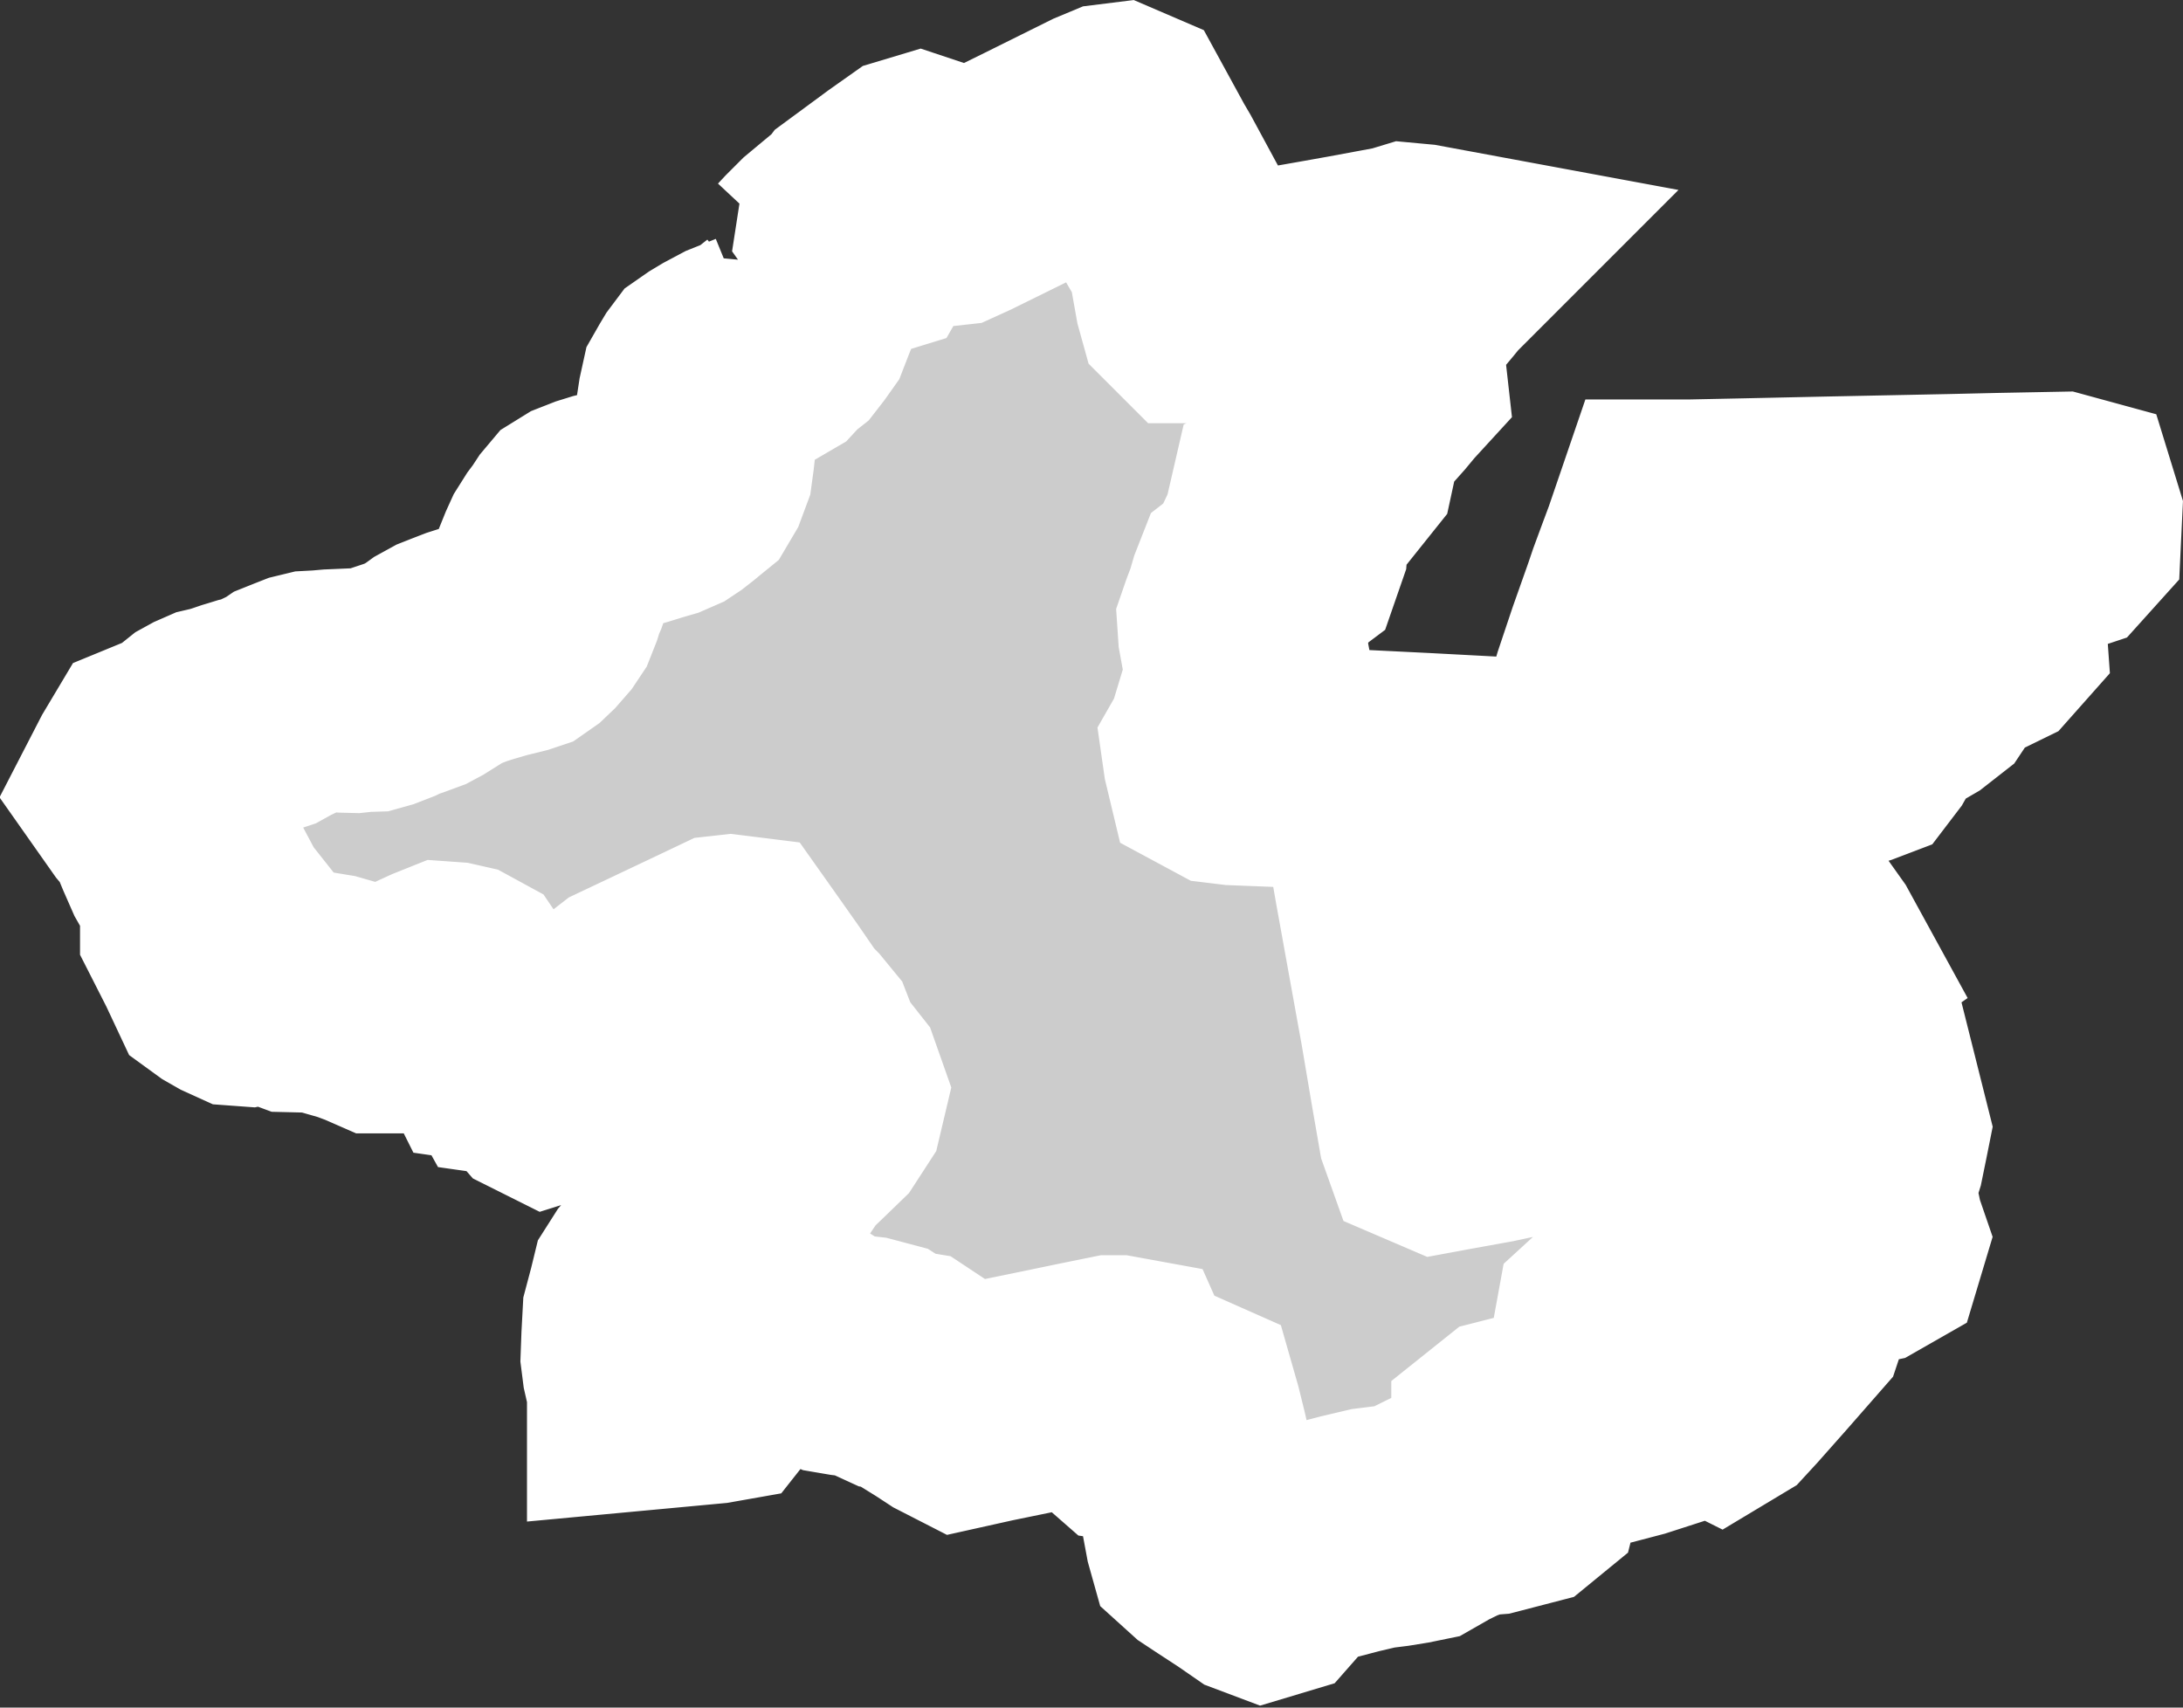 <?xml version="1.0" encoding="iso-8859-1"?>
<!-- Generator: Adobe Illustrator 16.0.4, SVG Export Plug-In . SVG Version: 6.00 Build 0)  -->
<!DOCTYPE svg PUBLIC "-//W3C//DTD SVG 1.1//EN" "http://www.w3.org/Graphics/SVG/1.1/DTD/svg11.dtd">
<svg version="1.1" xmlns="http://www.w3.org/2000/svg" xmlns:xlink="http://www.w3.org/1999/xlink" x="0px" y="0px" width="9.656px"
	 height="7.553px" viewBox="0 0 9.656 7.553" style="enable-background:new 0 0 9.656 7.553;" xml:space="preserve">
<rect x="0" y="0" width="9.656" height="7.553" fill="#333333" stroke="none"/>
<g id="Layer_133">
	<g id="Layer_138">
		<path id="Karachi_East" style="fill:#CCCCCC;stroke:#FFFFFF;stroke-width:1.07;" d="
			M3.567,1.177L3.567,1.177L3.564,1.209L3.558,1.245L3.543,1.321L3.522,1.373L3.503,1.422L3.481,1.453L3.46,1.48L3.427,1.506
			L3.404,1.531L3.368,1.552L3.314,1.574L3.259,1.596L3.197,1.629L3.162,1.65L3.139,1.666L3.127,1.682L3.115,1.702L3.099,1.73
			L3.09,1.771L3.082,1.823L3.081,1.904L3.075,1.95L3.068,2.013L3.062,2.057L3.046,2.1L3.033,2.122L3.017,2.135L2.999,2.15
			L2.967,2.175L2.946,2.189L2.907,2.206L2.869,2.217L2.801,2.238L2.744,2.254L2.702,2.262L2.677,2.268L2.635,2.281L2.589,2.299
			L2.568,2.312L2.552,2.331L2.529,2.366L2.508,2.394L2.479,2.44L2.464,2.473L2.443,2.525L2.44,2.548L2.427,2.585L2.413,2.617
			L2.401,2.656L2.384,2.699L2.368,2.723L2.334,2.762L2.312,2.783l-0.02,0.014L2.274,2.803L2.25,2.809L2.193,2.823L2.162,2.832
			L2.114,2.846l-0.05,0.016L2.02,2.879L1.982,2.894l-0.04,0.022L1.92,2.932L1.869,2.964L1.841,2.979L1.784,3L1.739,3.015
			l-0.03,0.015L1.66,3.049L1.635,3.056L1.604,3.057L1.567,3.061L1.528,3.06L1.506,3.058L1.489,3.052L1.466,3.053L1.421,3.057
			L1.384,3.059L1.351,3.067L1.323,3.078L1.288,3.092L1.269,3.105L1.217,3.13L1.181,3.15l-0.03,0.01L1.125,3.167L1.102,3.172
			L1.076,3.18l-0.02,0.006L1.012,3.201l-0.033,0.01l-0.03,0.007L0.917,3.232l-0.02,0.011l-0.025,0.02v0.001L0.856,3.279L0.837,3.3
			l-0.146,0.06L0.654,3.422L0.622,3.484l0.05,0.071l0.021,0.025L0.735,3.64l0.037,0.089l0.036,0.082l0.033,0.058l0.037,0.06
			l0.026,0.049l0.008,0.031l0.019,0.024L0.93,4.043L0.927,4.055L0.905,4.07L0.889,4.083v0.012l0.062,0.122l0.046,0.098l0.011,0.008
			l0.035,0.02l0.033,0.015L1.09,4.359l0.014-0.003l0.037-0.013l0.021-0.006l0.019,0.001l0.014,0.002l0.074,0.032l0.035,0.013
			l0.082,0.002l0.067,0.011l0.119,0.034l0.067,0.025l0.048,0.021h0.007h0.009l0.071-0.036L1.9,4.379l0.046-0.021l0.03-0.012
			L1.99,4.347l0.022,0.005l0.022,0.012l0.019,0.028l0.088,0.149l0.033,0.052l0.008,0.016L2.189,4.61l0.01-0.005l0.023-0.012
			l0.011,0.001l0.008,0.013l0.035,0.063l0.007,0.001L2.29,4.673l0.034-0.017l0.021-0.014h0.006l0.003,0.009l0.064,0.122l0.007,0.008
			l0.008,0.004l0.035-0.011l0.205-0.059L2.89,4.654l0.041-0.009l0.002-0.009L2.932,4.631L2.91,4.604L2.876,4.557L2.814,4.481
			L2.785,4.45V4.44l0.004-0.005l0.009-0.007l0.131-0.062l0.209-0.099L3.22,4.228l0.009-0.001l0.008,0.001l0.017,0.024l0.103,0.146
			l0.095,0.138l0.039,0.04l0.032,0.039l0.021,0.054L3.56,4.71l0.021,0.029l0.032,0.034l0.026,0.033l0.012,0.034L3.642,4.878
			L3.605,4.935L3.542,4.996L3.495,5.041L3.45,5.072L3.433,5.089L3.409,5.151L3.368,5.212L3.323,5.266L3.262,5.33L3.196,5.387
			l-0.068,0.05L3.113,5.462L3.076,5.501L2.993,5.57L2.935,5.624L2.899,5.666L2.878,5.699L2.868,5.74L2.846,5.823L2.841,5.916
			L2.838,5.998l0.006,0.047l0.022,0.097v0.001l0.279-0.026l0.017-0.003l0.03-0.038l0.089-0.131L3.31,5.899l0.013-0.017L3.315,5.835
			L3.31,5.803l0.006-0.009l0.016,0.005l0.07,0.045l0.087,0.039l0.066,0.028l0.036,0.015L3.65,5.963l0.054,0.023l0.047,0.008
			l0.07,0.008l0.064,0.017l0.034,0.022l0.037,0.017l0.049,0.008L4.07,6.109l0.092,0.057L4.22,6.204l0.041,0.021l0.108-0.024
			l0.239-0.049l0.183-0.038l0.133-0.027h0.01l0.011,0.002l0.004,0.009l0.038,0.141l0.008,0.039l0.008,0.007l0.014,0.002l0.065-0.018
			l0.087-0.016l0.042-0.008L5.22,6.249l0.006,0.021L5.25,6.367l0.033,0.145l0.015,0.086l0.035,0.188L5.34,6.811l0.021,0.019
			l0.056,0.037l0.092,0.06l0.068,0.047L5.593,6.98l0.01-0.003l0.044-0.05l0.058-0.062l0.05-0.028l0.072-0.015l0.145-0.038
			L6.074,6.76l0.08-0.01l0.068-0.011L6.266,6.73l0.07-0.04l0.075-0.037l0.09-0.033l0.035-0.008l0.051-0.004l0.127-0.033l0.011-0.009
			l0.004-0.016L6.707,6.456L6.689,6.38V6.366l0.01-0.008l0.043-0.011l0.076-0.012l0.108-0.012l0.12-0.011l0.046-0.01L7.214,6.27
			l0.031-0.01l0.001-0.009l-0.034-0.12L7.174,5.989L7.143,5.874l0.002-0.011l0.012-0.011L7.191,5.85L7.21,5.853l0.028,0.021
			l0.143,0.113l0.148,0.119l0.053,0.043l0.014,0.007l0.01-0.006l0.035-0.038l0.125-0.141L7.9,5.818l0.004-0.012l-0.002-0.01
			L7.863,5.768L7.758,5.684L7.751,5.67l0.006-0.01l0.046-0.06l0.014-0.009l0.019-0.009l0.112-0.022l0.287-0.06l0.014-0.008
			l0.003-0.01L8.241,5.45L8.208,5.292L8.202,5.243l0.006-0.021l0.035-0.112l0.019-0.093l0.004-0.02L8.264,4.989L8.255,4.99
			L8.242,4.999L8.234,5.003L8.221,5.004l-0.025-0.02L8.132,4.913L8.109,4.867L8.1,4.83L8.094,4.826L8.066,4.827L7.811,4.876
			L7.588,4.92L7.391,4.956l-0.09,0.017h-0.01L7.284,4.956L7.251,4.829L6.842,4.911L6.59,4.965L6.402,4.999L6.375,5.004L6.368,5.001
			L6.363,4.987L6.331,4.803L6.285,4.531L6.232,4.238L6.172,3.906L6.157,3.82L6.154,3.797l0.004-0.008l0.009,0.004l0.05,0.029
			l0.176,0.105l0.105,0.055l0.083,0.036l0.104,0.028L6.782,4.07l0.112,0.035L7.02,4.148l0.062,0.034l0.064,0.039l0.078,0.045
			l0.069,0.022l0.069,0.019l0.043,0.006l0.064-0.005l0.112-0.018l0.085-0.006l0.116-0.011l0.073-0.003L7.945,4.27l0.049-0.012
			l0.01-0.007L7.975,4.198L7.896,4.087L7.787,3.963L7.66,3.836L7.562,3.75L7.52,3.713L7.514,3.701l0.01-0.014L7.557,3.65
			l0.116-0.117l0.015-0.019l0.004-0.016L7.686,3.487L7.645,3.449L7.637,3.445L7.622,3.446l-0.04,0.02L7.527,3.489L7.516,3.49
			L7.508,3.486L7.5,3.465L7.493,3.449L7.492,3.438l0.006-0.013l0.029-0.017L7.6,3.363l0.032-0.026l0.017-0.005l0.027,0.009
			L7.699,3.35l0.009,0.006L7.706,3.363L7.691,3.377L7.689,3.39l0.006,0.005l0.023,0.002h0.049l0.014-0.004l0.01-0.015l0.027-0.05
			l0.013-0.009L7.84,3.323l0.024,0.021L7.893,3.37l0.017,0.008l0.019-0.002l0.1-0.028l0.164-0.051l0.021-0.008L8.23,3.268
			l0.047-0.083l0.021-0.027l0.019-0.02l0.078-0.05l0.062-0.036l0.055-0.043l0.014-0.021L8.52,2.971L8.514,2.947l0.002-0.009
			l0.01-0.011L8.58,2.902L8.648,2.86l0.084-0.039L8.775,2.8l0.008-0.009L8.782,2.777L8.766,2.756L8.76,2.733l0.002-0.021l0.006-0.13
			l0.004-0.146l0.008-0.038l0.005-0.015l0.015-0.008l0.066-0.003L8.989,2.37l0.104-0.009l0.012-0.004l0.009-0.01l0.003-0.063
			L9.113,2.271L9.102,2.268L8.841,2.273L8.624,2.278L8.082,2.289L7.714,2.297L7.473,2.302H7.395L7.355,2.419L7.324,2.502
			L7.286,2.605L7.266,2.664L7.197,2.859L7.135,3.044L7.104,3.15L7.075,3.218l-0.08,0.224L6.984,3.478L6.979,3.482L6.963,3.478
			L6.91,3.463L6.801,3.452l-0.14-0.006L6.583,3.438L6.3,3.423L5.935,3.405L5.764,3.394l-0.12-0.006L5.465,3.381L5.432,3.377
			L5.419,3.37L5.413,3.345L5.41,3.324l0.012-0.021l0.01-0.033l0.025-0.02l0.037-0.021l0.023-0.02L5.53,3.188V3.165L5.522,3.141
			L5.519,3.109l0.003-0.028l0.003-0.025L5.524,3.044L5.509,3.022l-0.003-0.01L5.505,2.998V2.963l0.002-0.041l0.01-0.024L5.514,2.882
			l-0.03-0.064L5.48,2.796l-0.002-0.03L5.487,2.74l0.021-0.055l0.016-0.055l0.011-0.028l0.04-0.031l0.017-0.016l0.011-0.027
			l0.004-0.026l0.009-0.019l0.016-0.009l0.027-0.006l0.016-0.012l0.017-0.049l0.005-0.063L5.694,2.271l0.003-0.013l0.018-0.008
			l0.03-0.006l0.01-0.009L5.768,2.21l0.01-0.043l0.009-0.026l0.016-0.029l0.008-0.019l0.001-0.019l0.006-0.009l0.006-0.004
			L5.843,2.06h0.02l0.013-0.002l0.017-0.006l0.012-0.015L5.913,2L5.907,1.943L5.905,1.921L5.912,1.91l0.056-0.063l0.106-0.119
			l0.044-0.053l0.011-0.012L6.128,1.654L6.111,1.637L6.029,1.563L6.016,1.55V1.545l0.01-0.016l0.016-0.017l0.055-0.065l0.108-0.121
			l0.077-0.092L6.318,1.19l0.009-0.009l-0.054-0.01L6.23,1.167l-0.033,0.01L5.976,1.218l-0.112,0.02L5.45,1.311L5.321,1.337H5.3
			L5.293,1.33L5.288,1.312L5.261,1.161L5.254,1.117L5.246,1.096L5.184,0.99l-0.119-0.22L5.038,0.724L4.944,0.552L4.937,0.549
			L4.929,0.55L4.881,0.57l-0.29,0.144L4.242,0.886L4.198,0.906L4.189,0.907L4.177,0.895L4.125,0.834L4.073,0.779L4.064,0.776
			l-0.01,0.003L3.979,0.832L3.808,0.958L3.802,0.966L3.8,0.979L3.822,1.01l0.009,0.021v0.008L3.827,1.046L3.814,1.05l-0.05,0.002
			L3.703,1.061L3.68,1.067L3.65,1.092L3.595,1.147L3.567,1.177"/>
	</g>
</g>
<g id="Layer_1">
</g>
</svg>
